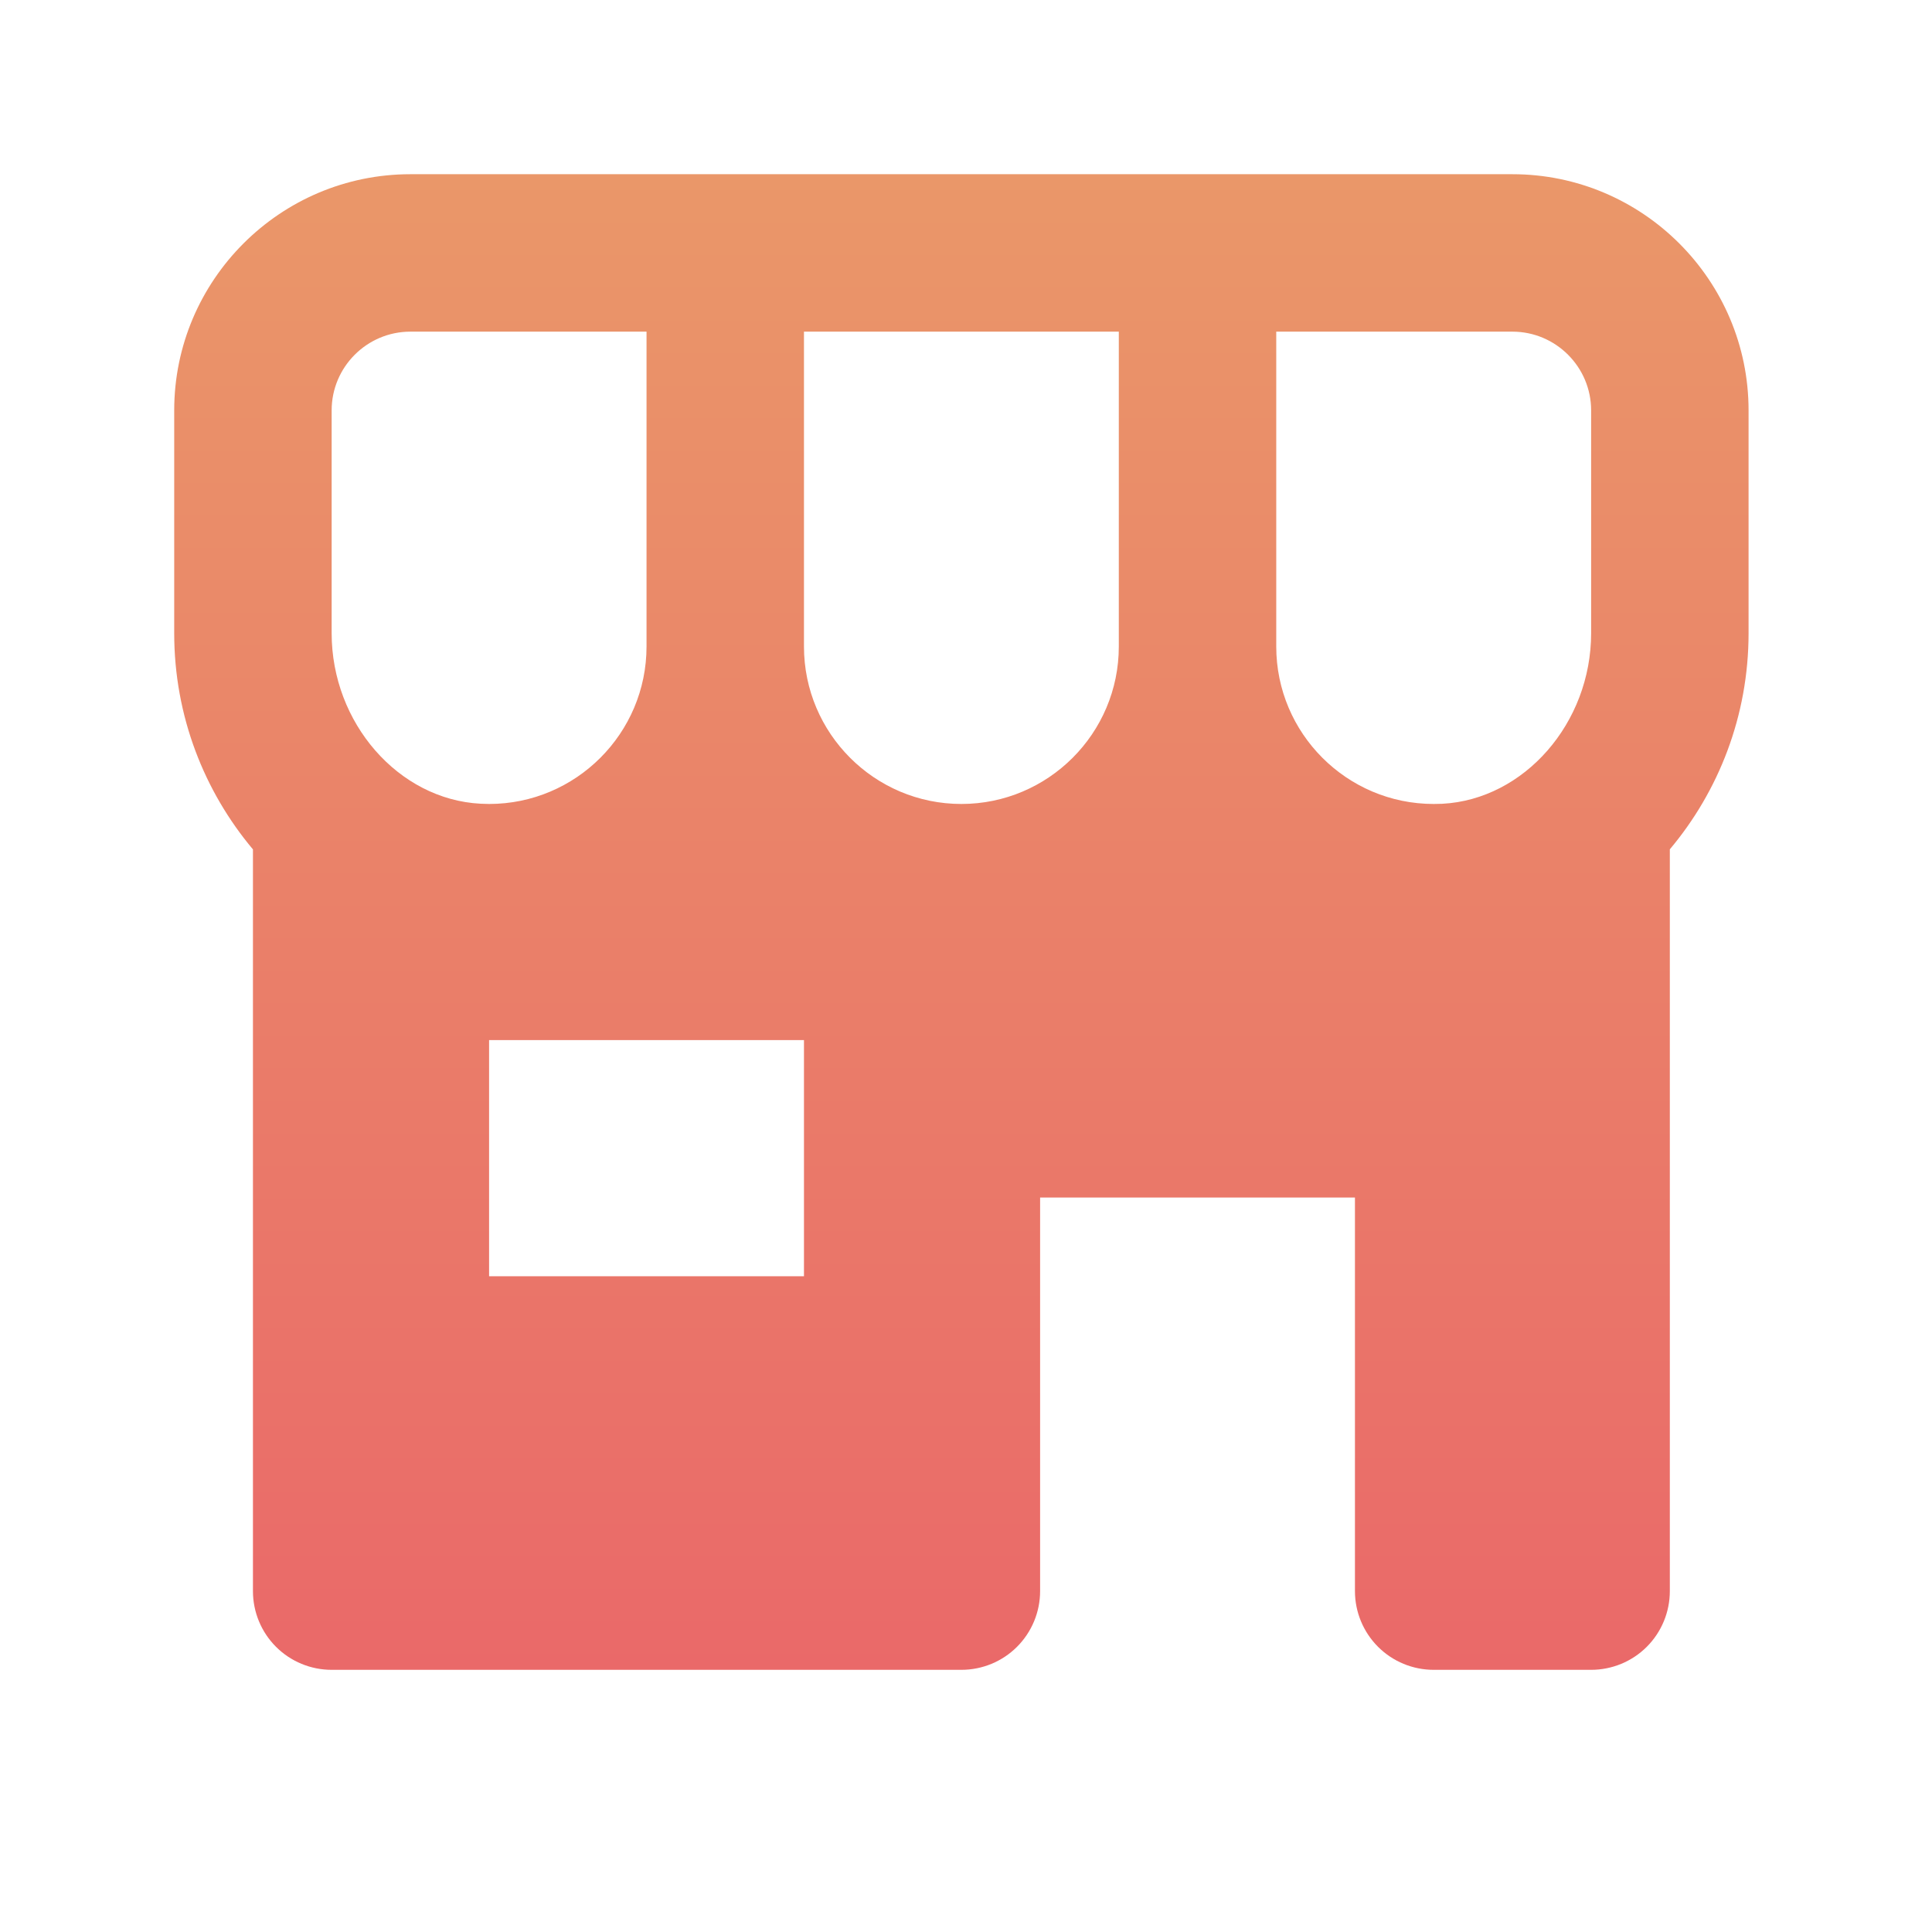 <svg width="53" height="53" viewBox="0 0 53 53" fill="none" xmlns="http://www.w3.org/2000/svg">
<path d="M41.489 4.779H11.258C7.686 4.779 4.779 7.686 4.779 11.258V17.371C4.779 19.645 5.604 21.711 6.939 23.301V43.649C6.939 44.221 7.166 44.771 7.571 45.176C7.976 45.581 8.525 45.808 9.098 45.808H26.373C26.946 45.808 27.495 45.581 27.9 45.176C28.305 44.771 28.533 44.221 28.533 43.649V32.852H37.17V43.649C37.17 44.221 37.398 44.771 37.803 45.176C38.208 45.581 38.757 45.808 39.33 45.808H43.649C44.221 45.808 44.771 45.581 45.176 45.176C45.581 44.771 45.808 44.221 45.808 43.649V23.299C47.143 21.711 47.968 19.645 47.968 17.369V11.258C47.968 7.686 45.061 4.779 41.489 4.779ZM43.649 11.258V17.371C43.649 19.833 41.815 21.932 39.565 22.05L39.33 22.055C36.948 22.055 35.011 20.118 35.011 17.736V9.098H41.489C42.681 9.098 43.649 10.068 43.649 11.258ZM22.055 17.736V9.098H30.692V17.736C30.692 20.118 28.755 22.055 26.373 22.055C23.991 22.055 22.055 20.118 22.055 17.736ZM9.098 11.258C9.098 10.068 10.066 9.098 11.258 9.098H17.736V17.736C17.736 20.118 15.799 22.055 13.417 22.055L13.182 22.048C10.931 21.932 9.098 19.833 9.098 17.371V11.258ZM22.055 35.011H13.417V28.533H22.055V35.011Z" fill="url(#paint0_linear_426_1373)"/>
<defs>
<linearGradient id="paint0_linear_426_1373" x1="26.373" y1="4.779" x2="26.373" y2="45.808" gradientUnits="userSpaceOnUse">
<stop stop-color="#EA9769"/>
<stop offset="1" stop-color="#EA6969"/>
</linearGradient>
</defs>
</svg>
